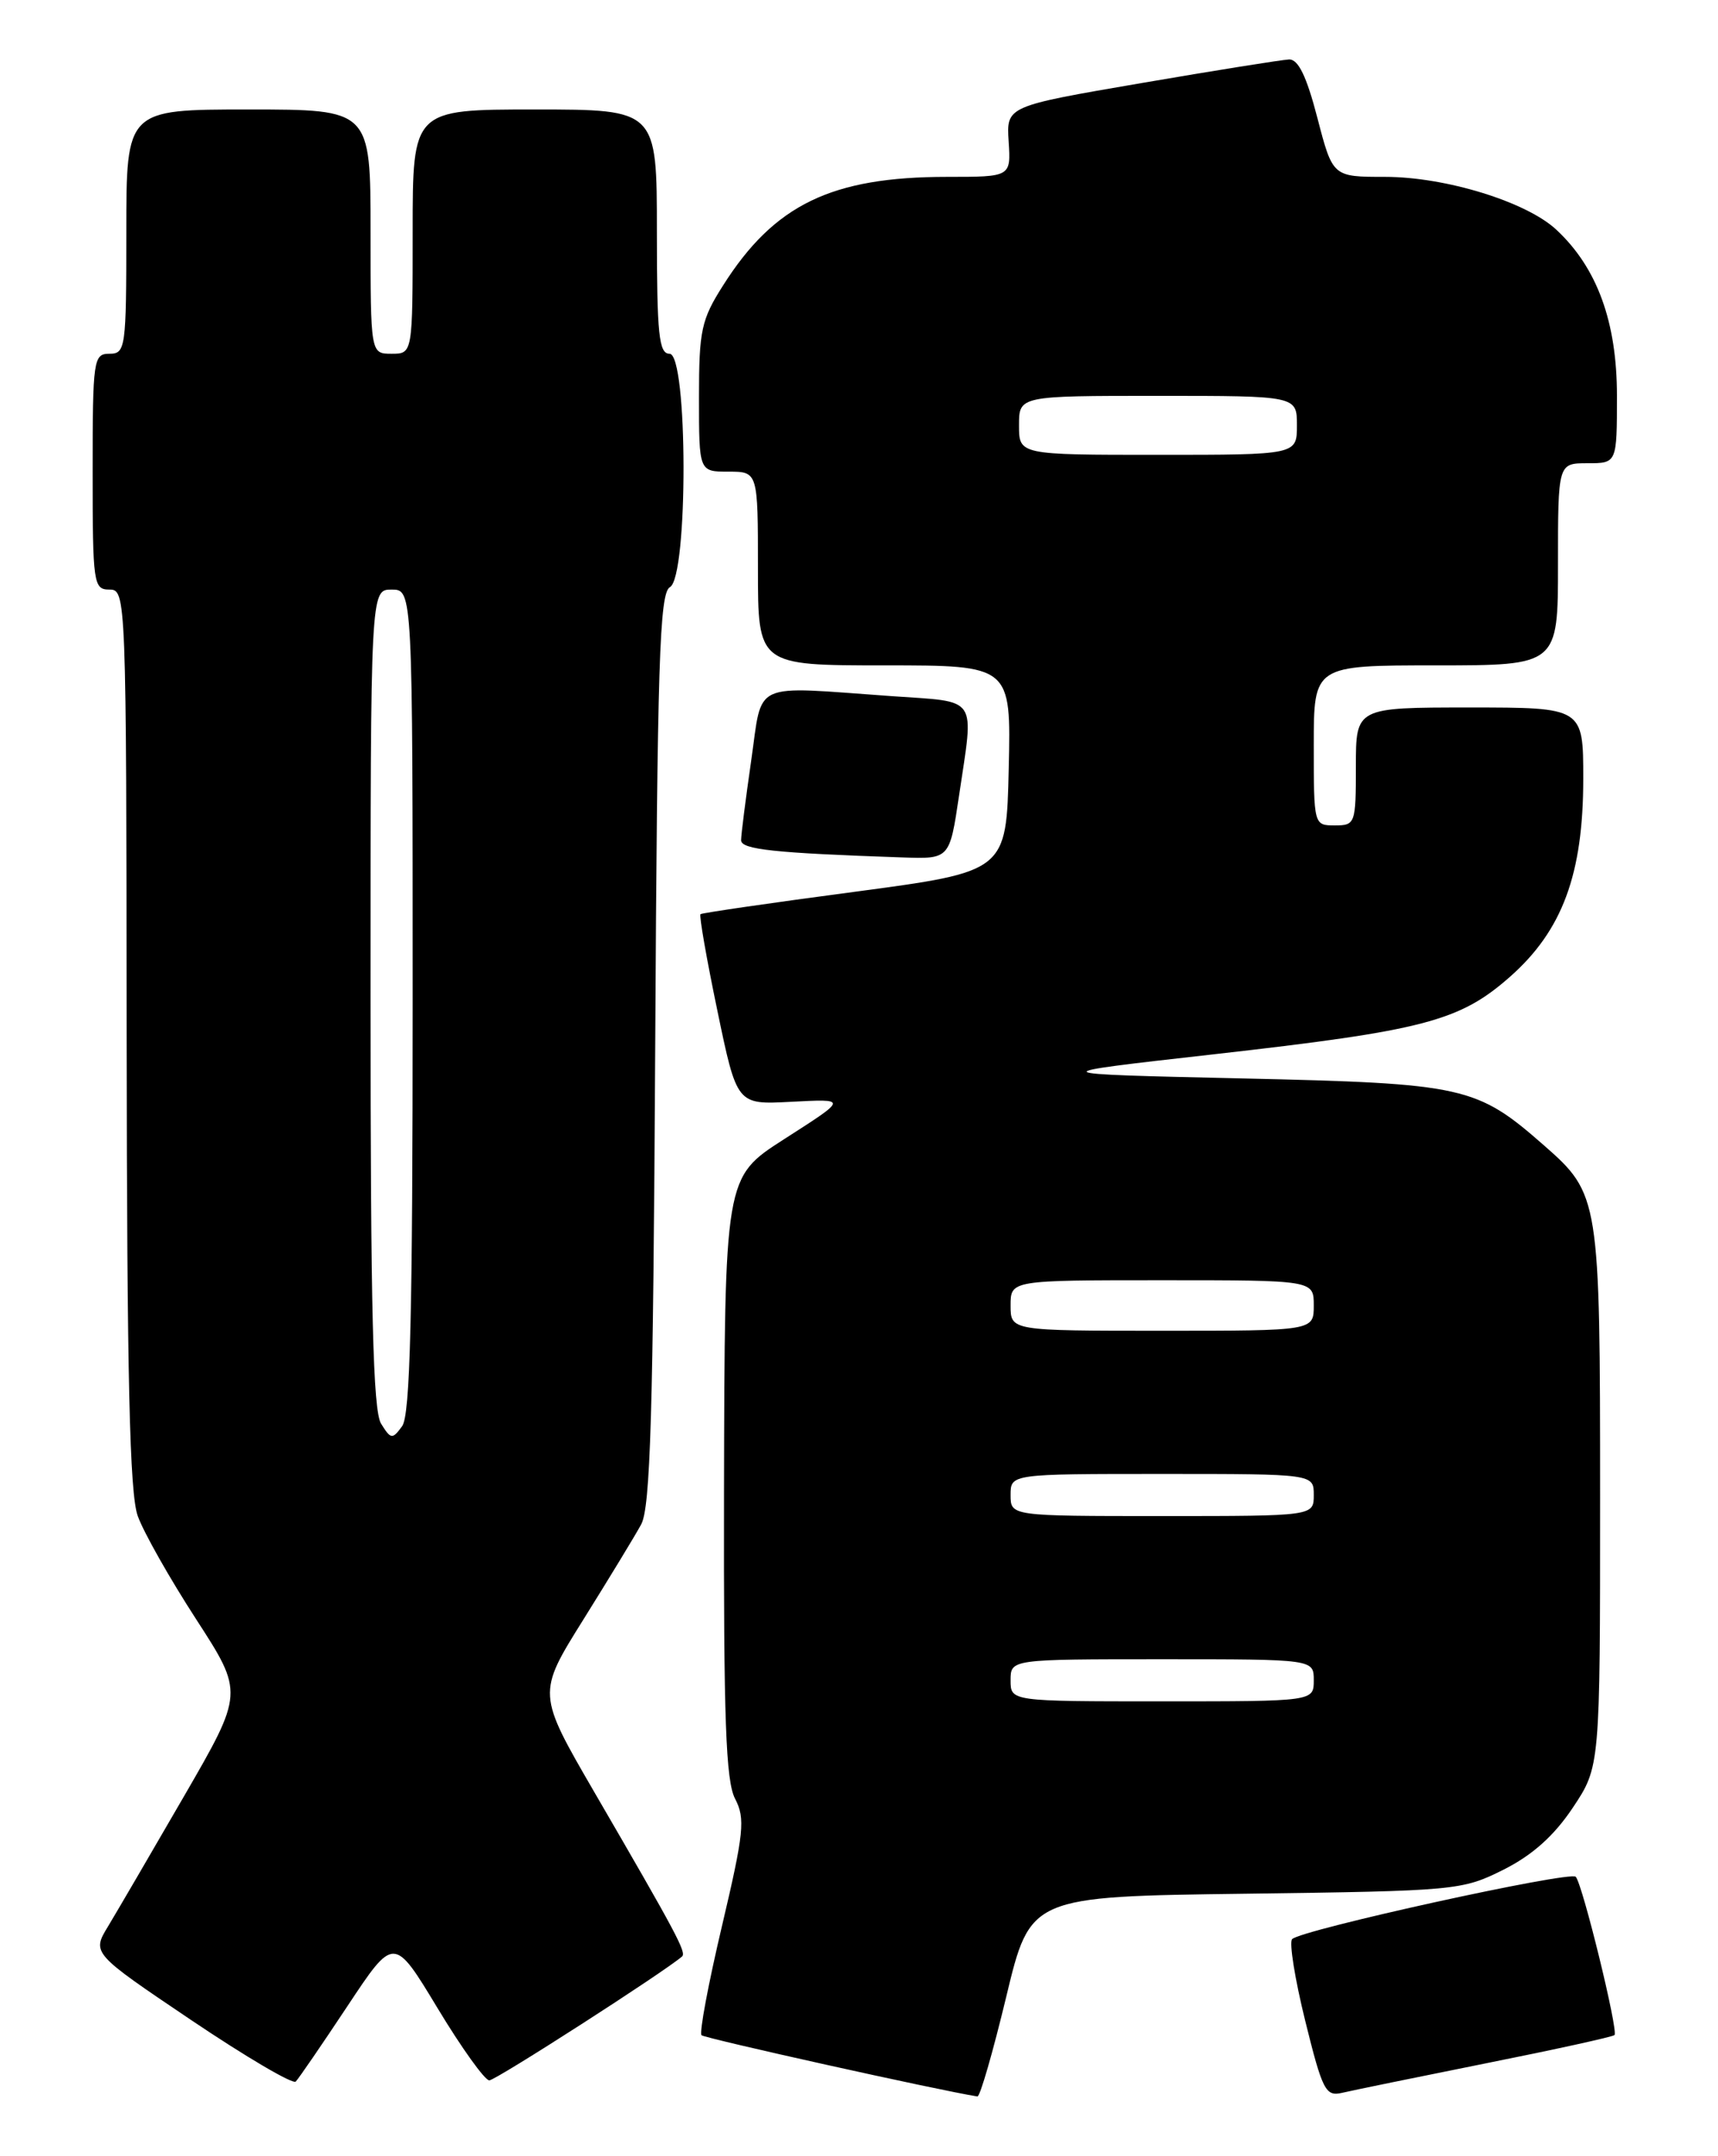 <?xml version="1.0" encoding="UTF-8" standalone="no"?>
<!DOCTYPE svg PUBLIC "-//W3C//DTD SVG 1.1//EN" "http://www.w3.org/Graphics/SVG/1.1/DTD/svg11.dtd" >
<svg xmlns="http://www.w3.org/2000/svg" xmlns:xlink="http://www.w3.org/1999/xlink" version="1.1" viewBox="0 0 204 256">
 <g >
 <path fill="currentColor"
d=" M 119.48 237.09 C 122.34 225.17 122.34 225.17 147.92 224.84 C 172.88 224.51 173.62 224.44 178.50 222.00 C 181.95 220.27 184.51 217.99 186.75 214.64 C 190.00 209.77 190.00 209.77 190.00 177.79 C 190.00 142.29 189.92 141.77 183.36 136.01 C 175.32 128.96 173.92 128.64 147.50 128.04 C 123.50 127.50 123.50 127.50 144.00 125.19 C 169.06 122.36 173.29 121.26 179.28 115.99 C 185.52 110.49 188.00 103.80 188.00 92.46 C 188.00 84.00 188.00 84.00 174.50 84.00 C 161.00 84.00 161.00 84.00 161.00 91.00 C 161.00 97.80 160.93 98.00 158.50 98.00 C 156.01 98.00 156.00 97.97 156.00 88.50 C 156.00 79.00 156.00 79.00 170.50 79.00 C 185.00 79.00 185.00 79.00 185.00 67.00 C 185.00 55.00 185.00 55.00 188.50 55.00 C 192.00 55.00 192.00 55.00 192.00 46.97 C 192.00 38.23 189.65 31.78 184.80 27.27 C 181.25 23.96 171.65 21.00 164.47 21.00 C 158.25 21.00 158.25 21.00 156.43 14.00 C 155.14 9.04 154.16 7.02 153.06 7.06 C 152.20 7.10 144.30 8.36 135.50 9.87 C 119.50 12.61 119.50 12.61 119.77 16.80 C 120.04 21.00 120.04 21.00 112.46 21.00 C 98.74 21.00 91.94 24.29 85.86 33.89 C 83.27 37.96 83.00 39.23 83.00 47.20 C 83.00 56.00 83.00 56.00 86.50 56.00 C 90.00 56.00 90.00 56.00 90.00 67.50 C 90.00 79.00 90.00 79.00 105.03 79.00 C 120.06 79.00 120.06 79.00 119.78 91.24 C 119.50 103.48 119.50 103.48 101.50 105.88 C 91.60 107.19 83.35 108.39 83.18 108.54 C 83.00 108.69 83.90 113.84 85.18 119.98 C 87.50 131.15 87.50 131.15 93.83 130.82 C 100.70 130.47 100.72 130.37 93.05 135.29 C 86.04 139.80 86.05 139.74 85.97 177.27 C 85.92 204.08 86.18 211.47 87.29 213.57 C 88.51 215.92 88.34 217.60 85.73 228.67 C 84.11 235.52 83.02 241.35 83.30 241.64 C 83.68 242.01 111.48 248.19 116.06 248.91 C 116.37 248.96 117.90 243.64 119.48 237.09 Z  M 176.42 244.98 C 184.63 243.34 191.51 241.83 191.71 241.62 C 192.19 241.15 187.92 223.72 187.11 222.83 C 186.45 222.10 154.55 229.11 153.43 230.23 C 153.06 230.61 153.76 234.98 154.99 239.95 C 157.03 248.20 157.41 248.94 159.36 248.48 C 160.54 248.20 168.21 246.63 176.42 244.98 Z  M 41.26 238.18 C 46.78 229.85 46.78 229.85 51.96 238.43 C 54.80 243.14 57.57 247.00 58.10 247.00 C 58.86 247.00 78.87 234.13 80.99 232.29 C 81.53 231.81 80.32 229.55 70.58 212.79 C 63.78 201.07 63.78 201.07 69.27 192.29 C 72.29 187.45 75.38 182.38 76.13 181.00 C 77.23 178.99 77.56 167.92 77.80 124.51 C 78.05 78.59 78.31 70.40 79.55 69.71 C 81.73 68.49 81.69 42.00 79.50 42.00 C 78.24 42.00 78.00 39.72 78.00 27.50 C 78.00 13.00 78.00 13.00 63.50 13.00 C 49.00 13.00 49.00 13.00 49.00 27.50 C 49.00 42.00 49.00 42.00 46.50 42.00 C 44.00 42.00 44.00 42.00 44.00 27.50 C 44.00 13.00 44.00 13.00 29.50 13.00 C 15.00 13.00 15.00 13.00 15.00 27.50 C 15.00 41.33 14.91 42.00 13.00 42.00 C 11.10 42.00 11.00 42.67 11.00 56.00 C 11.00 69.33 11.10 70.00 13.00 70.00 C 14.97 70.00 15.00 70.68 15.04 123.25 C 15.08 163.66 15.39 177.34 16.36 180.00 C 17.05 181.93 20.17 187.44 23.29 192.25 C 28.95 200.99 28.95 200.99 21.86 213.25 C 17.96 219.99 13.90 226.94 12.84 228.70 C 10.90 231.89 10.90 231.89 22.70 239.84 C 29.19 244.21 34.78 247.50 35.12 247.14 C 35.46 246.79 38.23 242.75 41.26 238.18 Z  M 113.88 94.46 C 115.66 82.45 116.31 83.39 105.85 82.65 C 89.02 81.46 90.58 80.73 89.20 90.30 C 88.54 94.87 88.00 99.12 88.00 99.76 C 88.00 100.86 91.92 101.28 107.13 101.80 C 112.76 102.00 112.76 102.00 113.88 94.46 Z  M 120.00 199.50 C 120.00 197.00 120.00 197.00 138.00 197.00 C 156.00 197.00 156.00 197.00 156.00 199.50 C 156.00 202.00 156.00 202.00 138.00 202.00 C 120.00 202.00 120.00 202.00 120.00 199.50 Z  M 120.00 177.50 C 120.00 175.00 120.00 175.00 138.00 175.00 C 156.00 175.00 156.00 175.00 156.00 177.50 C 156.00 180.00 156.00 180.00 138.00 180.00 C 120.00 180.00 120.00 180.00 120.00 177.50 Z  M 120.00 155.00 C 120.00 152.00 120.00 152.00 138.00 152.00 C 156.00 152.00 156.00 152.00 156.00 155.00 C 156.00 158.00 156.00 158.00 138.00 158.00 C 120.00 158.00 120.00 158.00 120.00 155.00 Z  M 121.00 50.50 C 121.00 47.00 121.00 47.00 137.50 47.00 C 154.00 47.00 154.00 47.00 154.00 50.50 C 154.00 54.00 154.00 54.00 137.50 54.00 C 121.00 54.00 121.00 54.00 121.00 50.50 Z  M 45.25 169.03 C 44.29 167.50 44.00 155.59 44.00 118.51 C 44.00 70.00 44.00 70.00 46.50 70.00 C 49.00 70.00 49.00 70.00 49.00 118.81 C 49.00 156.28 48.71 168.01 47.75 169.33 C 46.59 170.92 46.41 170.90 45.25 169.03 Z "/>
</g>
</svg>